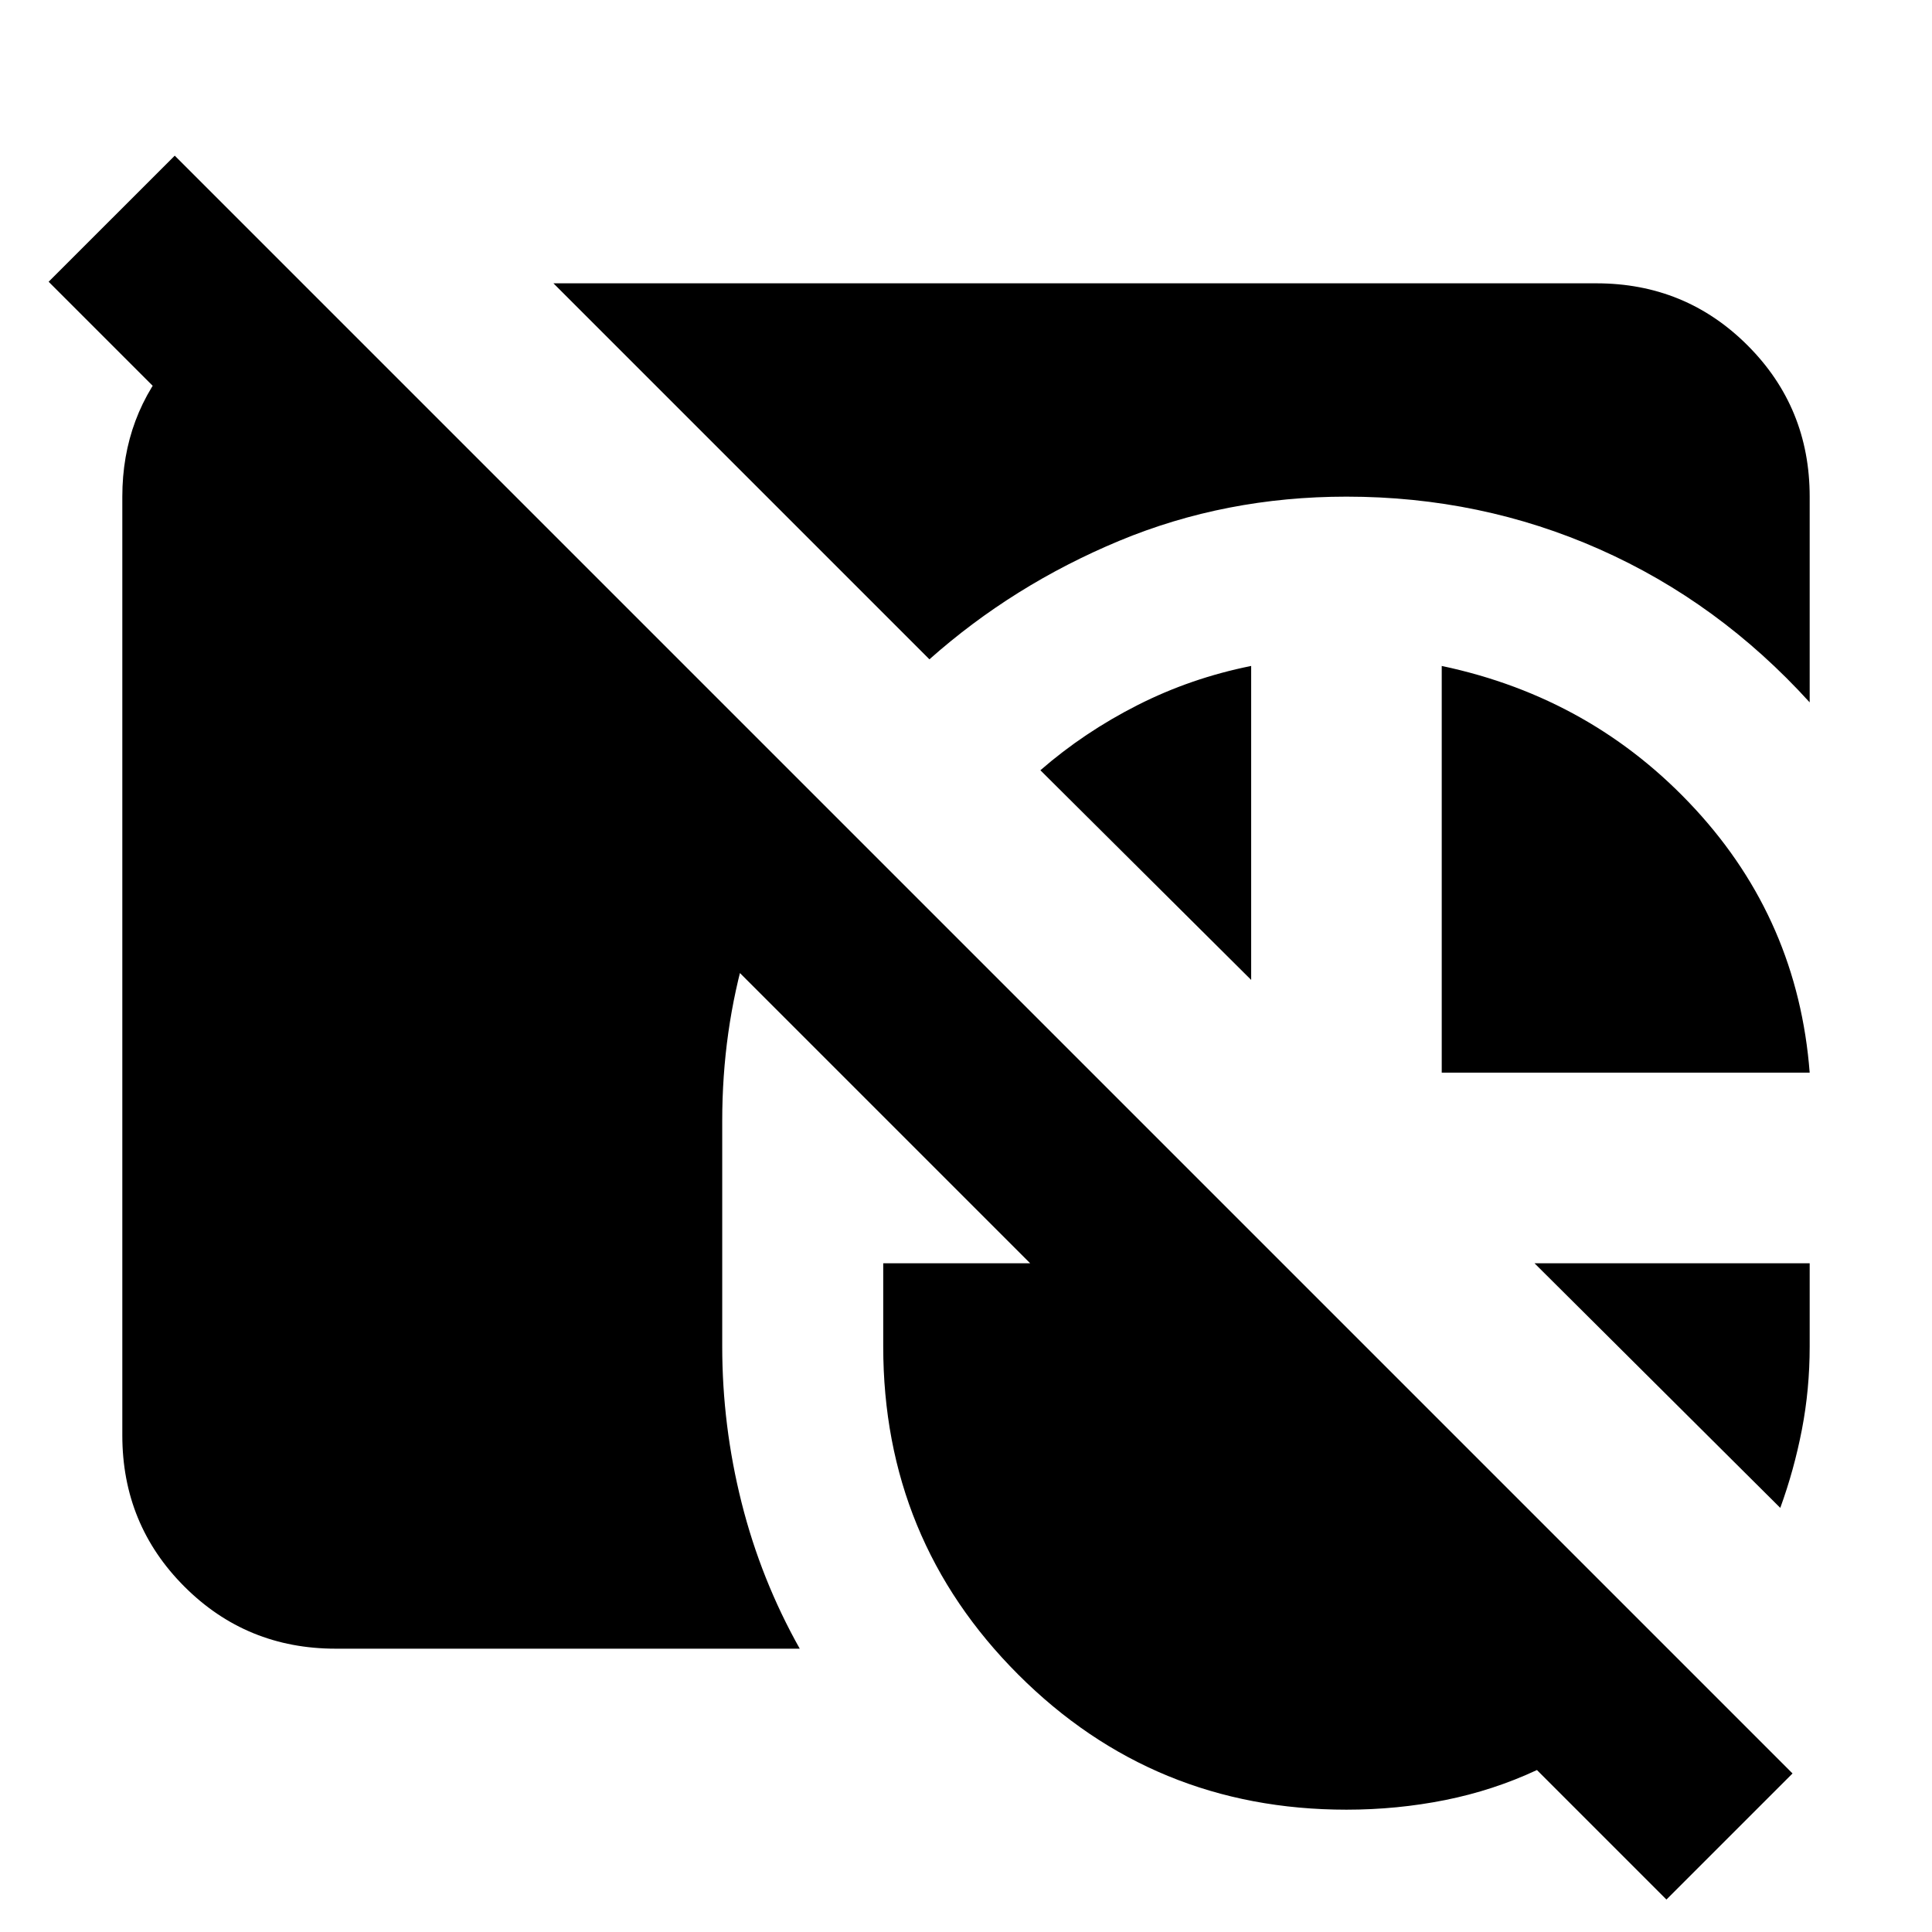 <svg xmlns="http://www.w3.org/2000/svg" height="24" viewBox="0 -960 960 960" width="24"><path d="M166.78-140.78q-44.3 0-75.15-30.85-30.85-30.85-30.85-75.15v-466.44q0-40.35 26.05-69.78 26.04-29.44 64.69-34.52h.44l252.95 252.95q-21.95 35.4-34 76.14-12.04 40.73-12.04 85.39v112.08q0 39.4 9.63 77.66t28.89 72.52H166.78Zm502.26-572.44q-60.17 0-112.91 21.96-52.74 21.96-94.3 58.87L275-819.22h518.22q44.3 0 75.15 30.85 30.85 30.85 30.85 75.15V-611q-45.26-49.83-104.31-76.02-59.04-26.2-125.87-26.2ZM716.39-427v-202.09q75 15.83 126 71.18 51 55.35 56.83 130.91H716.39ZM621.7-629.09v156L516.96-577.26q21.74-18.91 48.28-32.37 26.54-13.46 56.46-19.46Zm262.91 418.35L762.48-332.3h136.74v41.34q0 21.31-3.87 41.33t-10.74 38.89ZM669.04-60.78q-95.95 0-163.06-67.11t-67.11-163.07v-41.34h73L24.17-820l62.66-62.65L890.7-78.78l-62.66 62.65-64.34-64.35Q742-70.35 718.09-65.56q-23.92 4.78-49.05 4.78Z"/></svg>